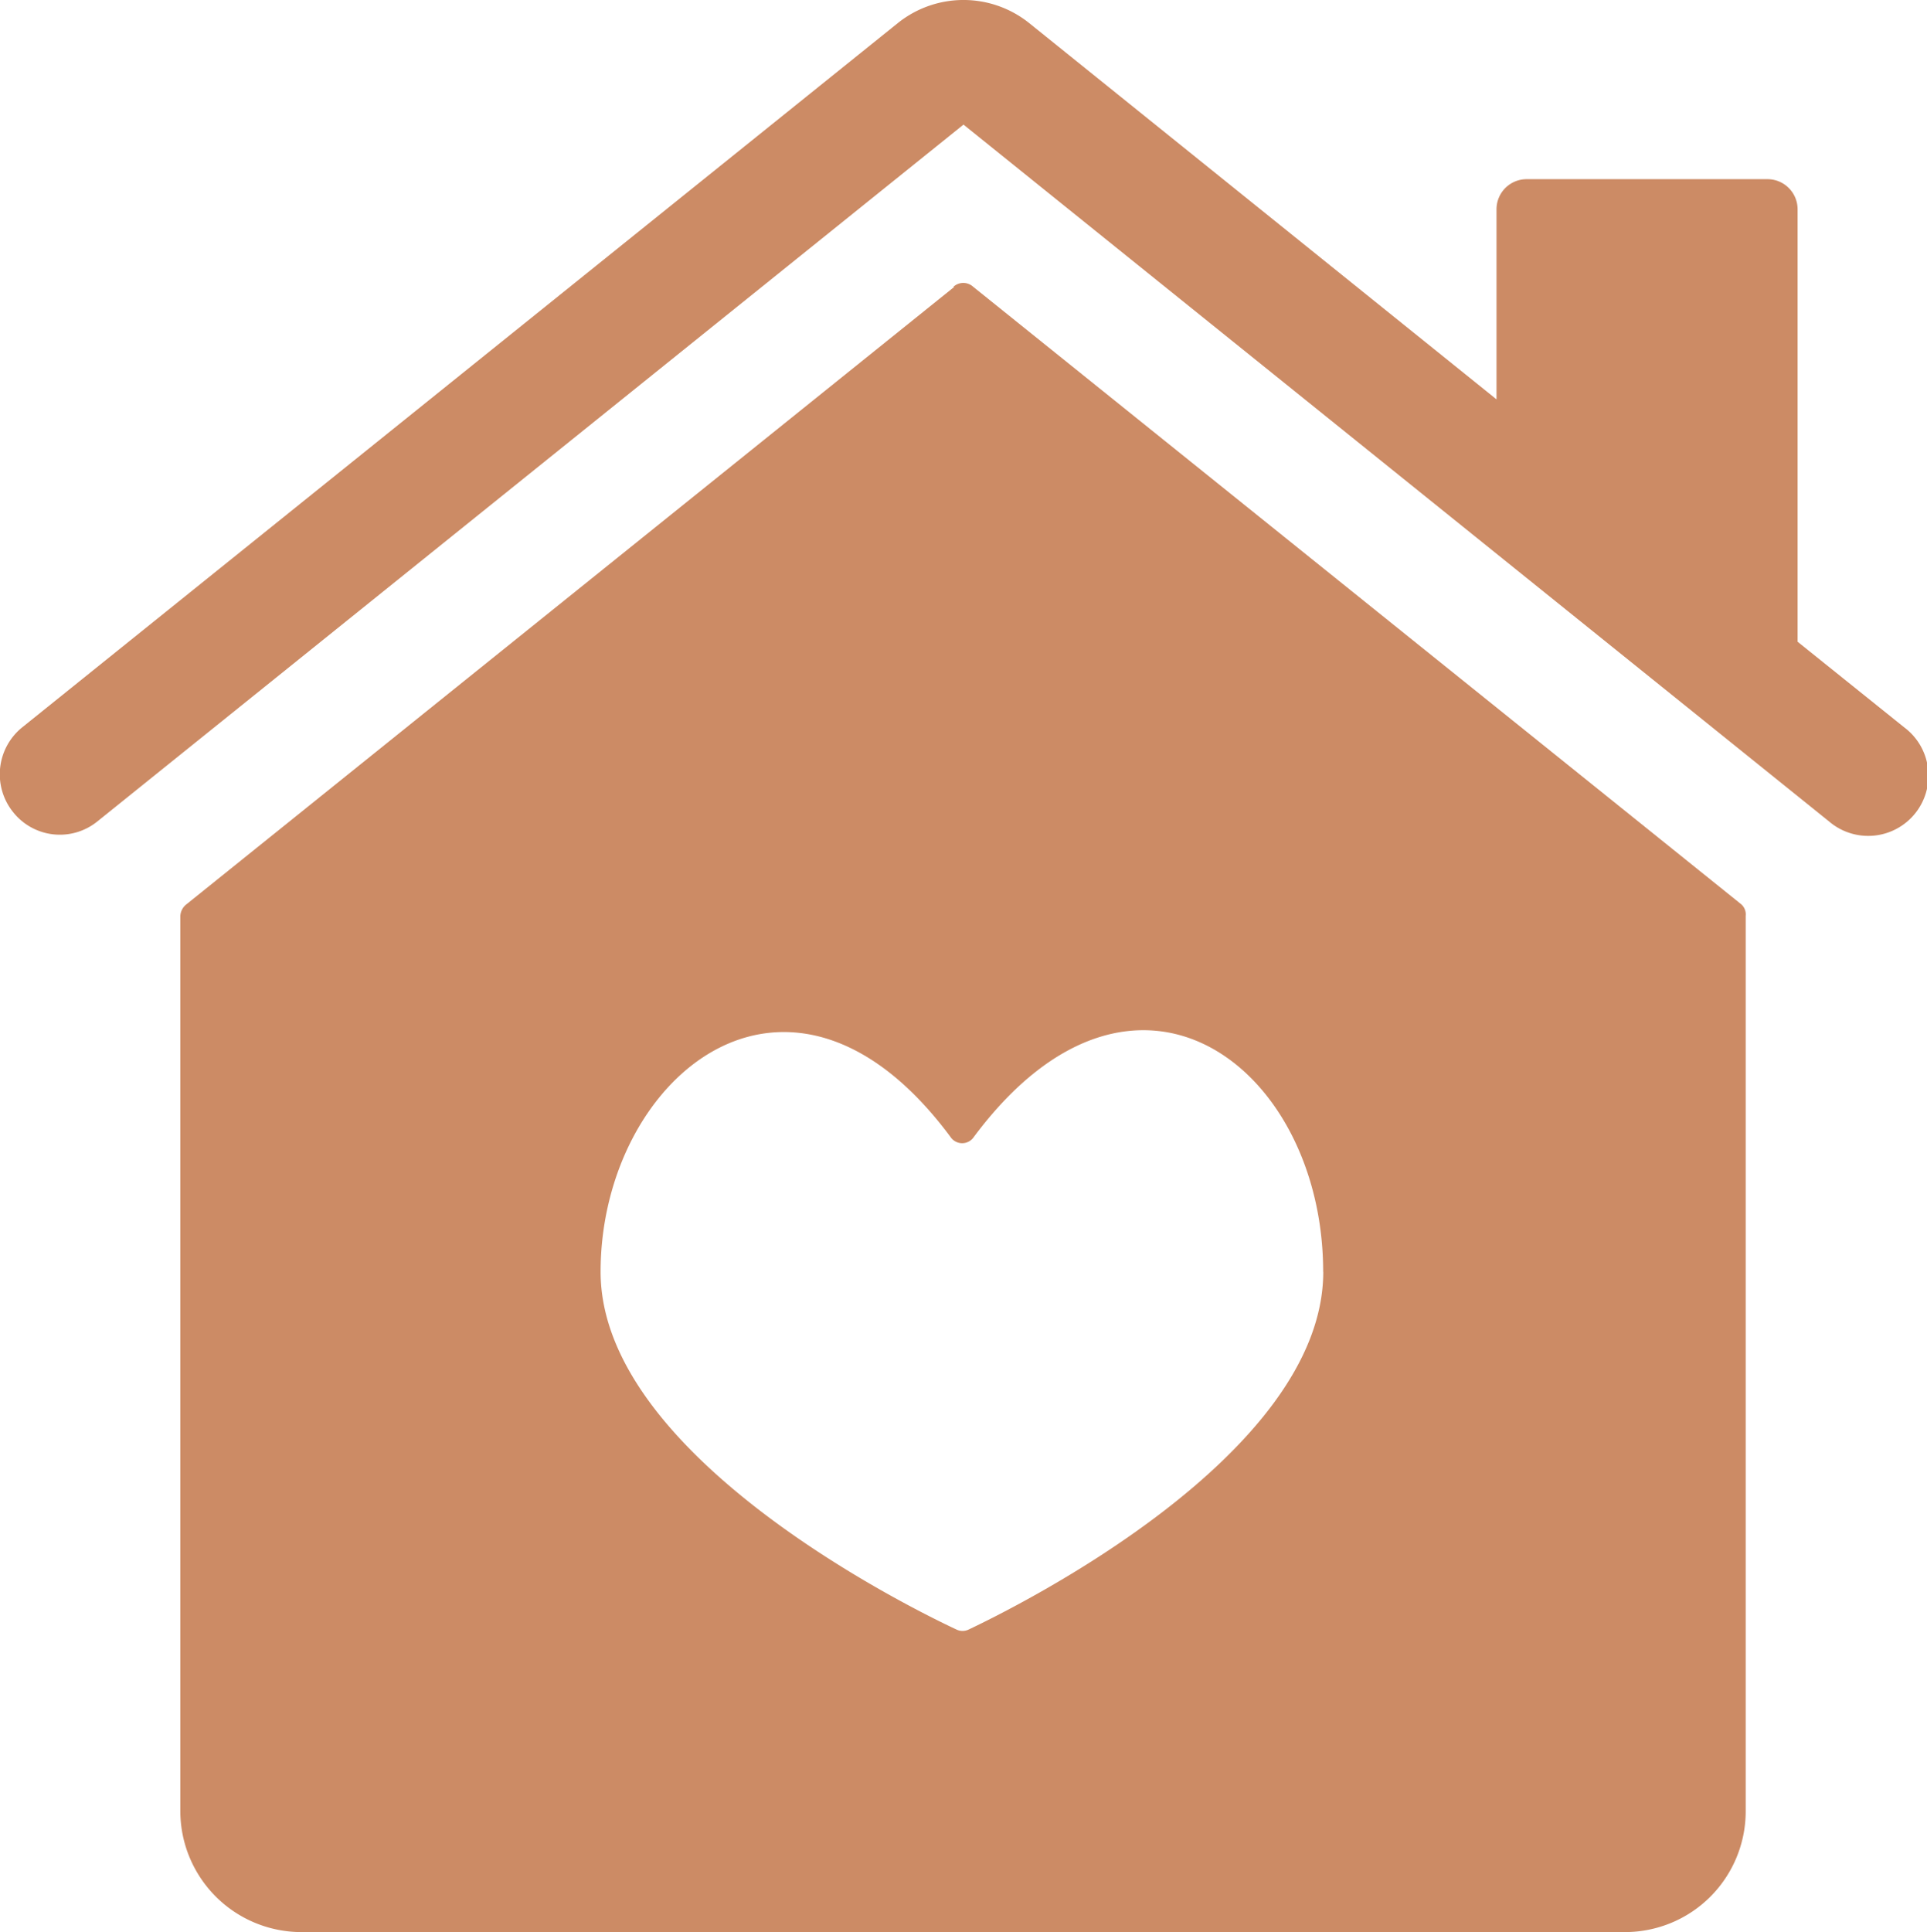 <svg id="stories-icon" xmlns="http://www.w3.org/2000/svg" width="19.642" height="19.689" viewBox="0 0 19.642 19.689">
  <path id="Path_3207" data-name="Path 3207" d="M149.786,98.717l-7.826,6.292a.16.16,0,0,0-.061.123v9.122a1.235,1.235,0,0,0,1.228,1.228h13.5a1.231,1.231,0,0,0,1.228-1.228v-9.128A.138.138,0,0,0,157.8,105l-7.82-6.286a.149.149,0,0,0-.2,0Zm3.763,10.036c0,1.872-3.137,3.419-3.615,3.646a.143.143,0,0,1-.123,0c-.485-.227-3.628-1.774-3.628-3.646,0-1.977,1.921-3.591,3.566-1.375a.143.143,0,0,0,.239,0c1.639-2.2,3.56-.712,3.56,1.375Z" transform="translate(-140.061 -95.792)" fill="#cc8b65"/>
  <path id="Path_3208" data-name="Path 3208" d="M95,31.771l8.827-7.1,8.821,7.1a.614.614,0,1,0,.767-.958l-1.086-.872V25.534a.307.307,0,0,0-.307-.307h-2.455a.307.307,0,0,0-.307.307v1.937l-4.77-3.84a1.07,1.07,0,0,0-1.326,0l-8.931,7.182a.615.615,0,0,0-.092.866.608.608,0,0,0,.859.092Z" transform="translate(-94.006 -23.401)" fill="#cc8b65"/>
</svg>
